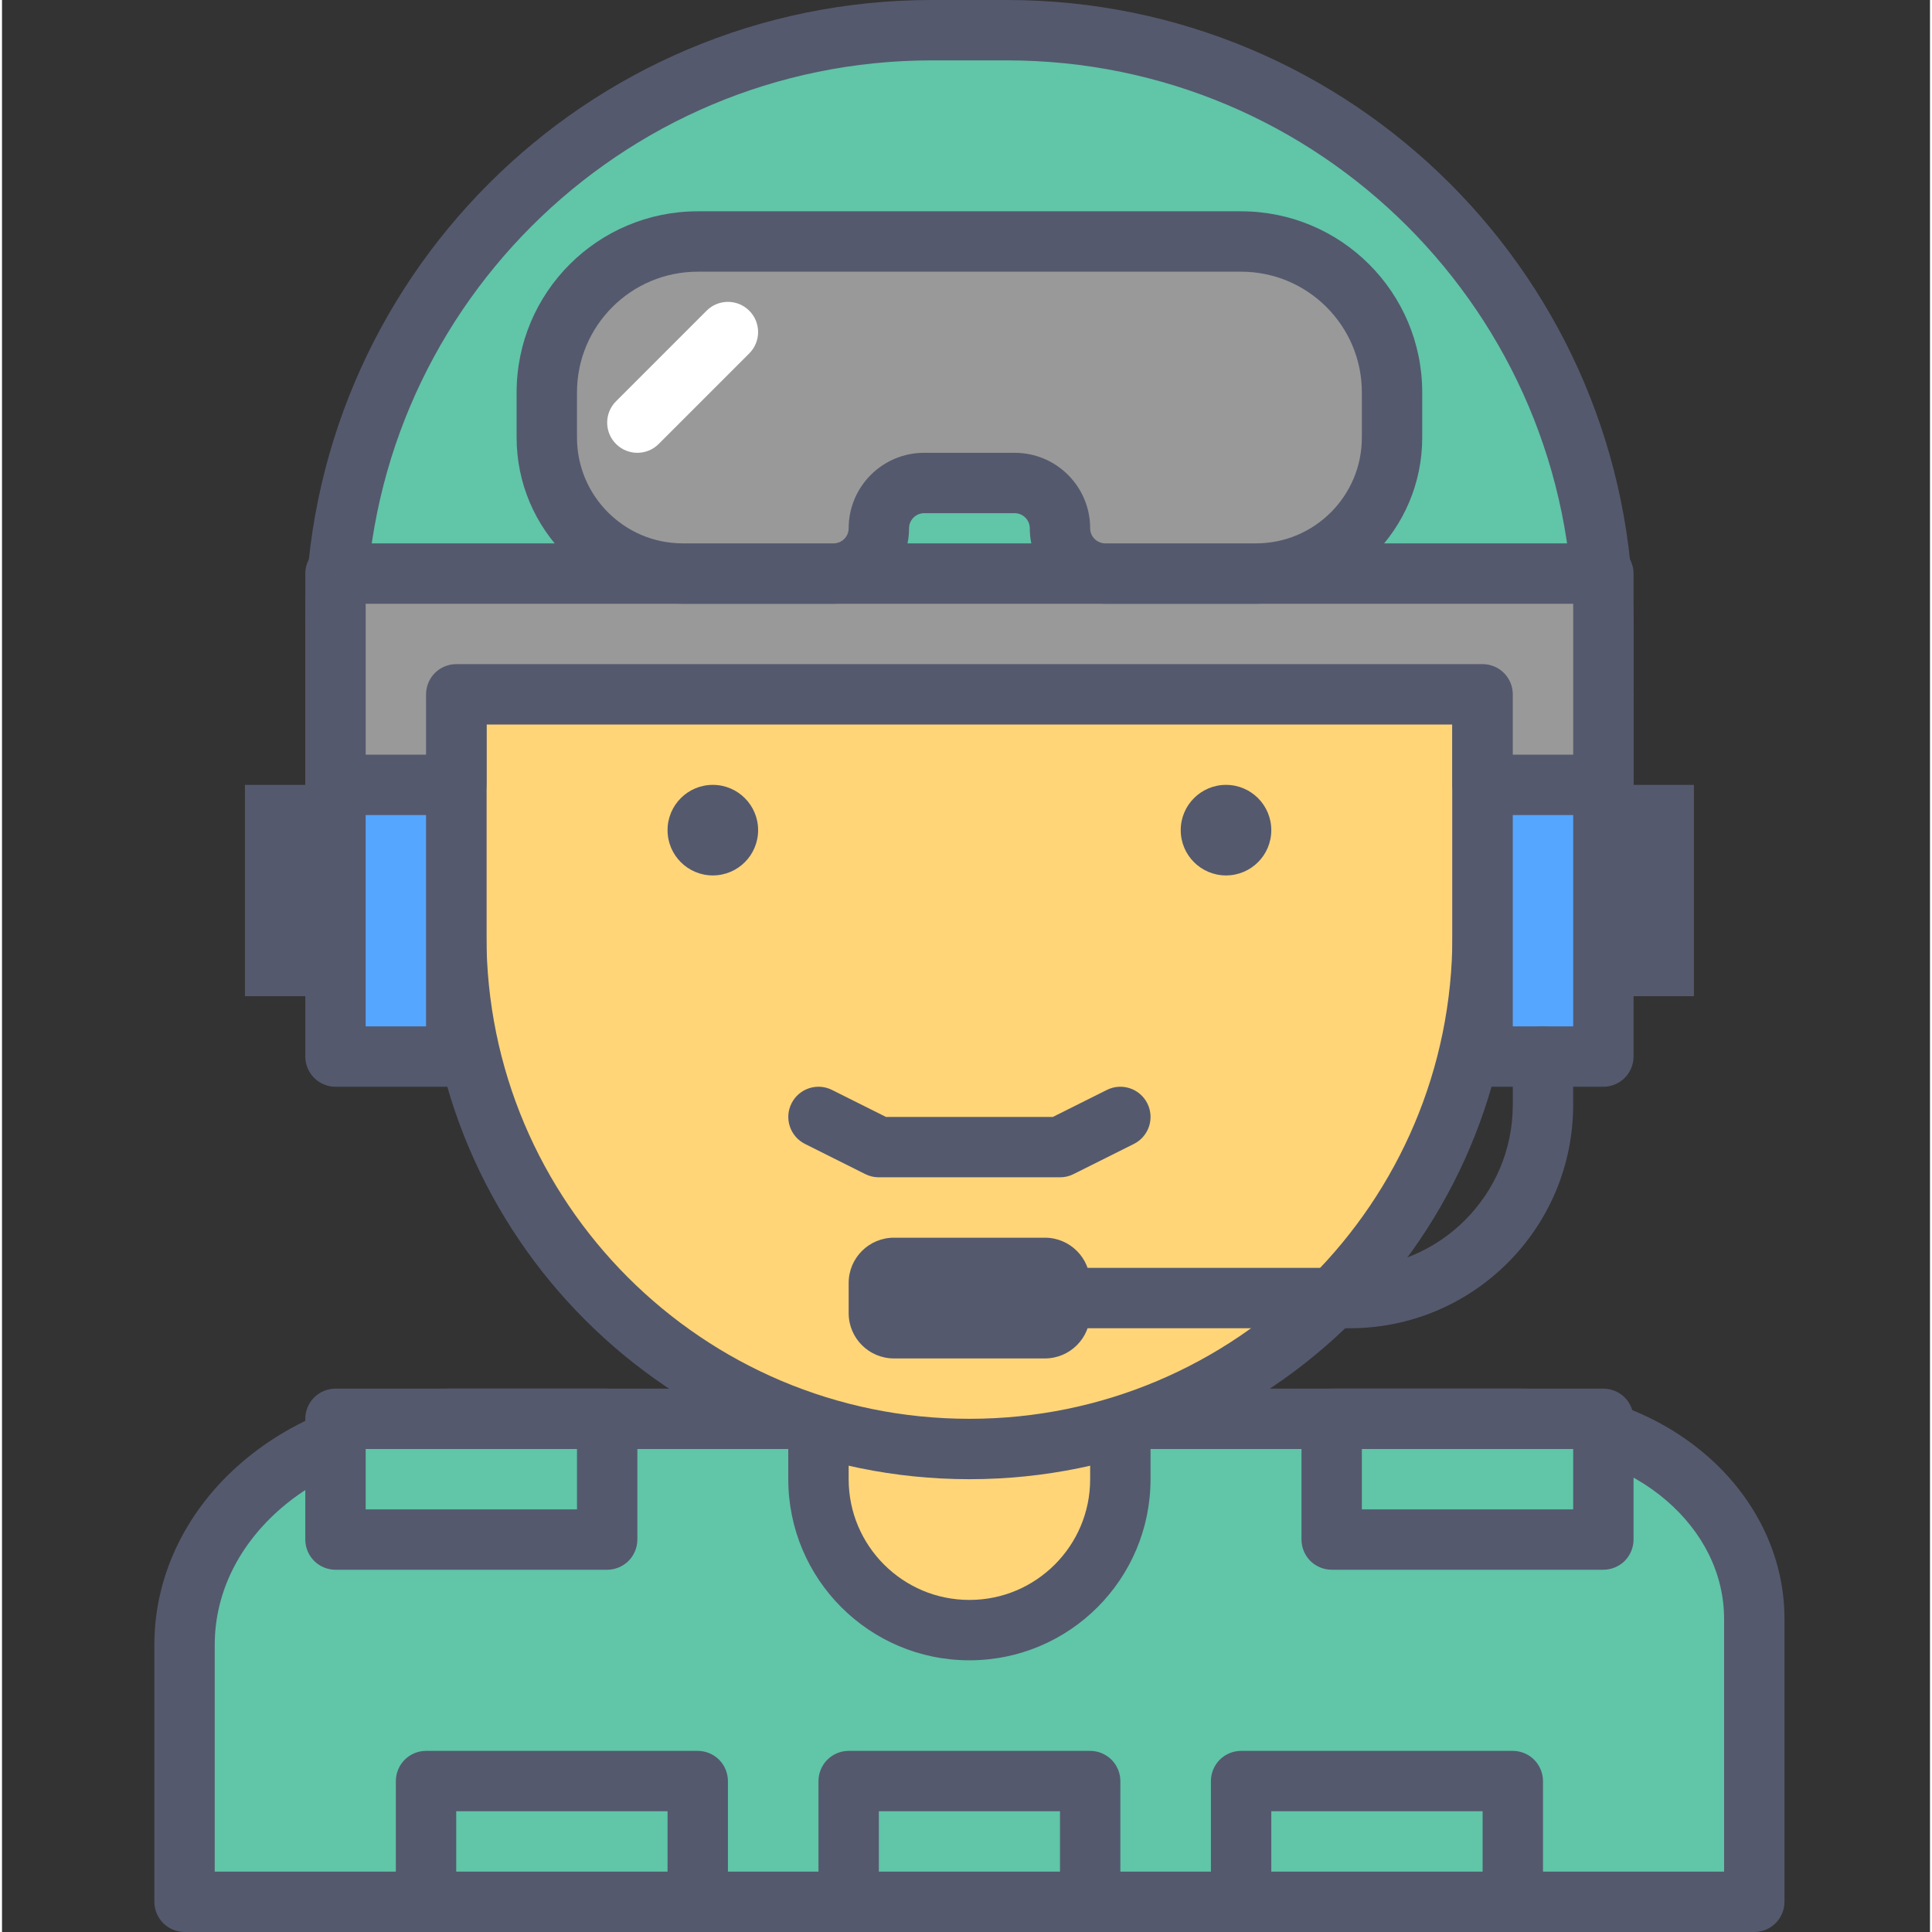 <svg height="436pt" viewBox="-34 0 436 436.907" width="436pt" xmlns="http://www.w3.org/2000/svg"><rect x="-34" y="0" width="436" height="436.907" fill="#333333" stroke="none"/><path d="m309.457 320.852h-242.539c-32.938 0-59.637 22.887-59.637 51.117v58.109h354.984v-63.957c0-25-23.645-45.27-52.809-45.27zm0 0" fill="#61c5a8"/><path d="m309.457 320.852v-6.824h-242.539c-18.055.004-34.516 6.258-46.613 16.617-12.086 10.324-19.859 25.008-19.852 41.328v58.105c0 1.801.73 3.559 2 4.828 1.273 1.273 3.031 2 4.828 2h354.984c1.797 0 3.555-.727 4.828-2 1.27-1.27 2-3.027 2-4.828v-63.957c.008-14.707-7.004-27.926-17.852-37.195-10.863-9.301-25.617-14.895-41.785-14.898v13.652c12.996-.004 24.645 4.535 32.898 11.617 8.266 7.113 13.074 16.527 13.082 26.824v57.133h-341.332v-51.285c.008-11.91 5.582-22.785 15.086-30.961 9.484-8.141 22.844-13.336 37.727-13.328h242.543v-6.828zm0 0" fill="#54596e"/><path d="m193.238 6.828h-16.93c-74.496 0-134.895 60.395-134.895 134.895v15.289h286.719v-15.289c0-74.5-60.398-134.895-134.895-134.895zm0 0" fill="#61c5a8"/><path d="m193.238 6.828v-6.828h-16.93c-78.27.004-141.719 63.449-141.723 141.723v15.289c0 1.797.73 3.555 2 4.828 1.273 1.27 3.031 2 4.828 2h286.719c1.797 0 3.555-.73 4.828-2 1.27-1.27 2-3.031 2-4.828v-15.289c-.008-78.273-63.453-141.719-141.723-141.723v13.652c35.383.004 67.359 14.324 90.559 37.512 23.188 23.199 37.508 55.172 37.512 90.559v8.465h-273.07v-8.465c.004-35.387 14.324-67.359 37.512-90.559 23.199-23.188 55.176-37.508 90.559-37.512h16.93zm0 0" fill="#54596e"/><path d="m184.773 368.641c-18.852 0-34.133-15.285-34.133-34.133v-47.789h68.266v47.789c0 18.848-15.281 34.133-34.133 34.133zm0 0" fill="#ffd578"/><path d="m184.773 368.641v-6.828c-7.562-.004-14.344-3.047-19.309-8-4.953-4.961-7.996-11.746-8-19.305v-40.961h54.613v40.961c0 7.559-3.043 14.344-7.996 19.305-4.965 4.953-11.75 7.996-19.309 8v13.652c22.625-.004 40.953-18.336 40.961-40.957v-47.789c0-1.797-.73-3.555-2-4.828-1.27-1.27-3.031-1.996-4.828-1.996h-68.266c-1.797 0-3.559.727-4.828 1.996-1.27 1.273-2 3.031-2 4.828v47.789c.008 22.621 18.336 40.953 40.961 40.957zm0 0" fill="#54596e"/><path d="m68.719 150.188v61.438c0 64.094 51.961 116.055 116.055 116.055s116.055-51.961 116.055-116.055v-61.438s-232.109-26.965-232.109 0zm0 0" fill="#ffd578"/><g fill="#54596e"><path d="m68.719 150.188h-6.824v61.438c.004 67.867 55.012 122.875 122.879 122.883 67.867-.004 122.875-55.016 122.879-122.883v-61.438c0-3.461-2.602-6.383-6.039-6.781-.133-.008-103.262-12.016-172.715-12.031-17.41.008-32.68.734-44.156 2.723-5.762 1.023-10.566 2.285-14.617 4.375-2.02 1.062-3.914 2.363-5.508 4.289-1.598 1.887-2.758 4.637-2.723 7.426h13.652-1.875l1.504 1.23.371-1.23h-1.875l1.504 1.23.191-.172c.566-.496 2.598-1.543 5.66-2.367 4.598-1.293 11.414-2.309 19.602-2.934 8.203-.633 17.812-.918 28.266-.918 34.008 0 76.887 2.977 111.164 5.965 17.141 1.496 32.148 2.988 42.863 4.109 10.715 1.121 17.098 1.863 17.113 1.863l.793-6.777h-6.828v61.438c-.004 30.184-12.215 57.449-31.992 77.234-19.789 19.781-47.051 31.992-77.234 31.992-30.184 0-57.445-12.211-77.234-31.992-19.777-19.785-31.988-47.051-31.992-77.234v-61.438zm0 0"/><path d="m147.586 258.691 13.645 6.828c.969.48 1.977.719 3.055.719h40.969c1.078 0 2.086-.234 3.051-.719l13.656-6.828c3.371-1.684 4.738-5.785 3.051-9.156-1.684-3.375-5.785-4.742-9.156-3.055l-12.215 6.105h-37.742l-12.207-6.105c-3.371-1.688-7.473-.32-9.156 3.055-1.688 3.367-.32 7.469 3.051 9.156zm0 0"/><path d="m136.988 187.734c0 5.656-4.586 10.238-10.242 10.238s-10.238-4.582-10.238-10.238 4.582-10.242 10.238-10.242 10.242 4.586 10.242 10.242zm0 0"/><path d="m253.039 187.734c0 5.656-4.582 10.238-10.238 10.238s-10.242-4.582-10.242-10.238 4.586-10.242 10.242-10.242 10.238 4.586 10.238 10.242zm0 0"/></g><path d="m41.414 320.852h61.438v27.309h-61.438zm0 0" fill="#61c5a8"/><path d="m102.852 348.16v-6.828h-54.613v-13.652h47.789v20.48h6.824v-6.828 6.828h6.828v-27.309c0-1.797-.727-3.555-2-4.828-1.27-1.27-3.027-1.996-4.828-1.996h-61.438c-1.797 0-3.559.727-4.828 1.996-1.27 1.273-2 3.031-2 4.828v27.309c0 1.797.73 3.555 2 4.828 1.273 1.27 3.031 2 4.828 2h61.438c1.801 0 3.559-.73 4.828-2 1.273-1.273 2-3.031 2-4.828zm0 0" fill="#54596e"/><path d="m61.895 402.773h61.438v27.305h-61.438zm0 0" fill="#61c5a8"/><path d="m123.332 430.078v-6.824h-54.613v-13.652h47.789v20.477h6.824v-6.824 6.824h6.828v-27.305c0-1.797-.73-3.559-2-4.828-1.27-1.27-3.031-2-4.828-2h-61.438c-1.797 0-3.559.73-4.828 2-1.27 1.27-2 3.031-2 4.828v27.305c0 1.801.73 3.559 2 4.828 1.273 1.273 3.031 2 4.828 2h61.438c1.797 0 3.555-.727 4.828-2 1.27-1.27 2-3.027 2-4.824h-6.828zm0 0" fill="#54596e"/><path d="m246.215 402.773h61.438v27.305h-61.438zm0 0" fill="#61c5a8"/><path d="m307.652 430.078v-6.824h-54.613v-13.652h47.789v20.477h6.824v-6.824 6.824h6.828v-27.305c0-1.797-.73-3.559-2-4.828-1.27-1.27-3.031-2-4.828-2h-61.438c-1.797 0-3.559.73-4.828 2-1.27 1.27-2 3.031-2 4.828v27.305c0 1.801.73 3.559 2 4.828 1.273 1.273 3.031 2 4.828 2h61.438c1.797 0 3.555-.73 4.828-2 1.27-1.27 2-3.027 2-4.828zm0 0" fill="#54596e"/><path d="m157.465 402.773h54.613v27.305h-54.613zm0 0" fill="#61c5a8"/><path d="m212.078 430.078v-6.824h-47.785v-13.652h40.961v20.477h6.824v-6.824 6.824h6.828v-27.305c0-1.797-.727-3.559-2-4.828-1.27-1.27-3.027-2-4.828-2h-54.613c-1.797 0-3.555.73-4.824 2-1.273 1.27-2 3.031-2 4.828v27.305c0 1.801.727 3.559 2 4.828 1.27 1.273 3.027 2 4.824 2h54.613c1.801 0 3.559-.727 4.828-2 1.273-1.27 2-3.027 2-4.828zm0 0" fill="#54596e"/><path d="m266.691 320.852h61.441v27.309h-61.441zm0 0" fill="#61c5a8"/><path d="m328.133 348.16v-6.828h-54.613v-13.652h47.789v20.48h6.824v-6.828 6.828h6.828v-27.309c0-1.797-.73-3.555-2-4.828-1.27-1.27-3.031-1.996-4.828-1.996h-61.441c-1.797 0-3.555.727-4.824 1.996-1.273 1.273-2 3.031-2 4.828v27.309c0 1.797.727 3.555 2 4.828 1.27 1.27 3.027 1.996 4.824 1.996h61.441c1.797 0 3.555-.727 4.828-1.996 1.27-1.273 2-3.031 2-4.828zm0 0" fill="#54596e"/><path d="m41.414 157.012h27.305v81.922h-27.305zm0 0" fill="#55a6ff"/><path d="m41.414 238.934v6.828h27.305c1.797 0 3.559-.73 4.828-2 1.27-1.273 2-3.031 2-4.828v-81.922c0-1.797-.73-3.555-2-4.828-1.27-1.27-3.031-1.996-4.828-1.996h-27.305c-1.797 0-3.559.727-4.828 1.996-1.27 1.273-2 3.031-2 4.828v81.922c0 1.797.73 3.555 2 4.828 1.27 1.27 3.031 2 4.828 2v-6.828h6.824v-75.094h13.656v68.266h-20.48v6.828h6.824zm0 0" fill="#54596e"/><path d="m20.934 177.492h20.48v47.789h-20.48zm0 0" fill="#54596e"/><path d="m300.828 157.012h27.305v81.922h-27.305zm0 0" fill="#55a6ff"/><path d="m328.133 238.934v-6.828h-20.48v-68.266h13.656v75.094h6.824v-6.828 6.828h6.828v-81.922c0-1.797-.73-3.555-2-4.828-1.27-1.27-3.031-1.996-4.828-1.996h-27.305c-1.797 0-3.559.727-4.828 1.996-1.27 1.273-2 3.031-2 4.828v81.922c0 1.797.73 3.555 2 4.828 1.273 1.27 3.031 2 4.828 2h27.305c1.797 0 3.559-.73 4.828-2 1.27-1.273 2-3.031 2-4.828zm0 0" fill="#54596e"/><path d="m328.133 177.492h20.48v47.789h-20.48zm0 0" fill="#54596e"/><path d="m41.414 129.707v47.785h27.305v-20.48h232.109v20.48h27.305v-47.785zm0 0" fill="#999"/><path d="m41.414 129.707h-6.828v47.785c0 1.797.73 3.555 2 4.828 1.27 1.27 3.031 2 4.828 2h27.305c1.797 0 3.559-.73 4.828-2 1.27-1.273 2-3.031 2-4.828v-13.652h218.453v13.652c0 1.797.73 3.555 2 4.828 1.273 1.27 3.031 2 4.828 2h27.305c1.797 0 3.559-.73 4.828-2 1.27-1.273 2-3.031 2-4.828v-47.785c0-1.797-.73-3.559-2-4.828-1.27-1.27-3.031-2-4.828-2h-286.719c-1.797 0-3.559.73-4.828 2-1.27 1.27-2 3.031-2 4.828h6.828v6.828h279.895v34.133h-13.656v-13.656c0-1.797-.727-3.555-2-4.828-1.27-1.27-3.027-1.996-4.824-1.996h-232.109c-1.797 0-3.555.727-4.824 1.996-1.273 1.273-2 3.031-2 4.828v13.656h-13.656v-40.961h-6.824v6.828zm0 0" fill="#54596e"/><path d="m89.199 88.746v10.191c0 16.992 13.777 30.77 30.77 30.77h34.086c5.656 0 10.238-4.586 10.238-10.242 0-5.652 4.586-10.238 10.242-10.238h20.477c5.656 0 10.242 4.586 10.242 10.238 0 5.656 4.582 10.242 10.238 10.242h34.086c16.992 0 30.77-13.777 30.77-30.77v-10.191c0-18.848-15.285-34.133-34.133-34.133h-122.883c-18.848 0-34.133 15.285-34.133 34.133zm0 0" fill="#999"/><path d="m89.199 88.746h-6.824v10.191c.004 20.766 16.828 37.59 37.594 37.598h34.086c9.426-.004 17.062-7.641 17.066-17.07.004-1.883 1.527-3.406 3.414-3.41h20.477c1.887.004 3.41 1.527 3.414 3.41.004 9.43 7.641 17.066 17.066 17.07h34.086c20.766-.008 37.594-16.832 37.594-37.598v-10.191c-.004-22.621-18.336-40.953-40.957-40.961h-122.883c-22.621.008-40.953 18.34-40.957 40.961h13.652c.004-7.559 3.047-14.344 8-19.309 4.961-4.949 11.746-7.992 19.305-7.996h122.883c7.559.004 14.344 3.047 19.305 7.996 4.953 4.965 7.996 11.75 8 19.309v10.191c-.004 6.633-2.668 12.574-7.012 16.93-4.355 4.344-10.297 7.008-16.93 7.012h-34.086c-1.883-.004-3.41-1.527-3.414-3.414 0-9.426-7.637-17.062-17.066-17.066h-20.477c-9.43.004-17.066 7.641-17.07 17.066 0 1.887-1.527 3.41-3.41 3.414h-34.086c-6.633-.004-12.574-2.668-16.93-7.012-4.344-4.355-7.008-10.297-7.012-16.93v-10.191zm0 0" fill="#54596e"/><path d="m125.332 70.266-20.477 20.48c-2.668 2.664-2.668 6.988 0 9.652 2.664 2.668 6.988 2.668 9.652 0l20.48-20.48c2.664-2.664 2.664-6.988 0-9.652-2.668-2.668-6.988-2.668-9.656 0" fill="#fff"/><path d="m201.84 307.199h-34.133c-5.656 0-10.242-4.582-10.242-10.238v-6.828c0-5.656 4.586-10.238 10.242-10.238h34.133c5.656 0 10.238 4.582 10.238 10.238v6.828c0 5.656-4.582 10.238-10.238 10.238zm0 0" fill="#54596e"/><path d="m184.773 300.375h86.012c27.906-.008 50.516-22.617 50.523-50.52v-10.922c0-3.77-3.059-6.828-6.828-6.828s-6.828 3.059-6.828 6.828v10.918c-.004 10.203-4.117 19.375-10.797 26.07-6.695 6.684-15.867 10.793-26.066 10.797h-86.016c-3.77 0-6.828 3.055-6.828 6.828 0 3.77 3.059 6.828 6.828 6.828zm0 0" fill="#54596e"/></svg>